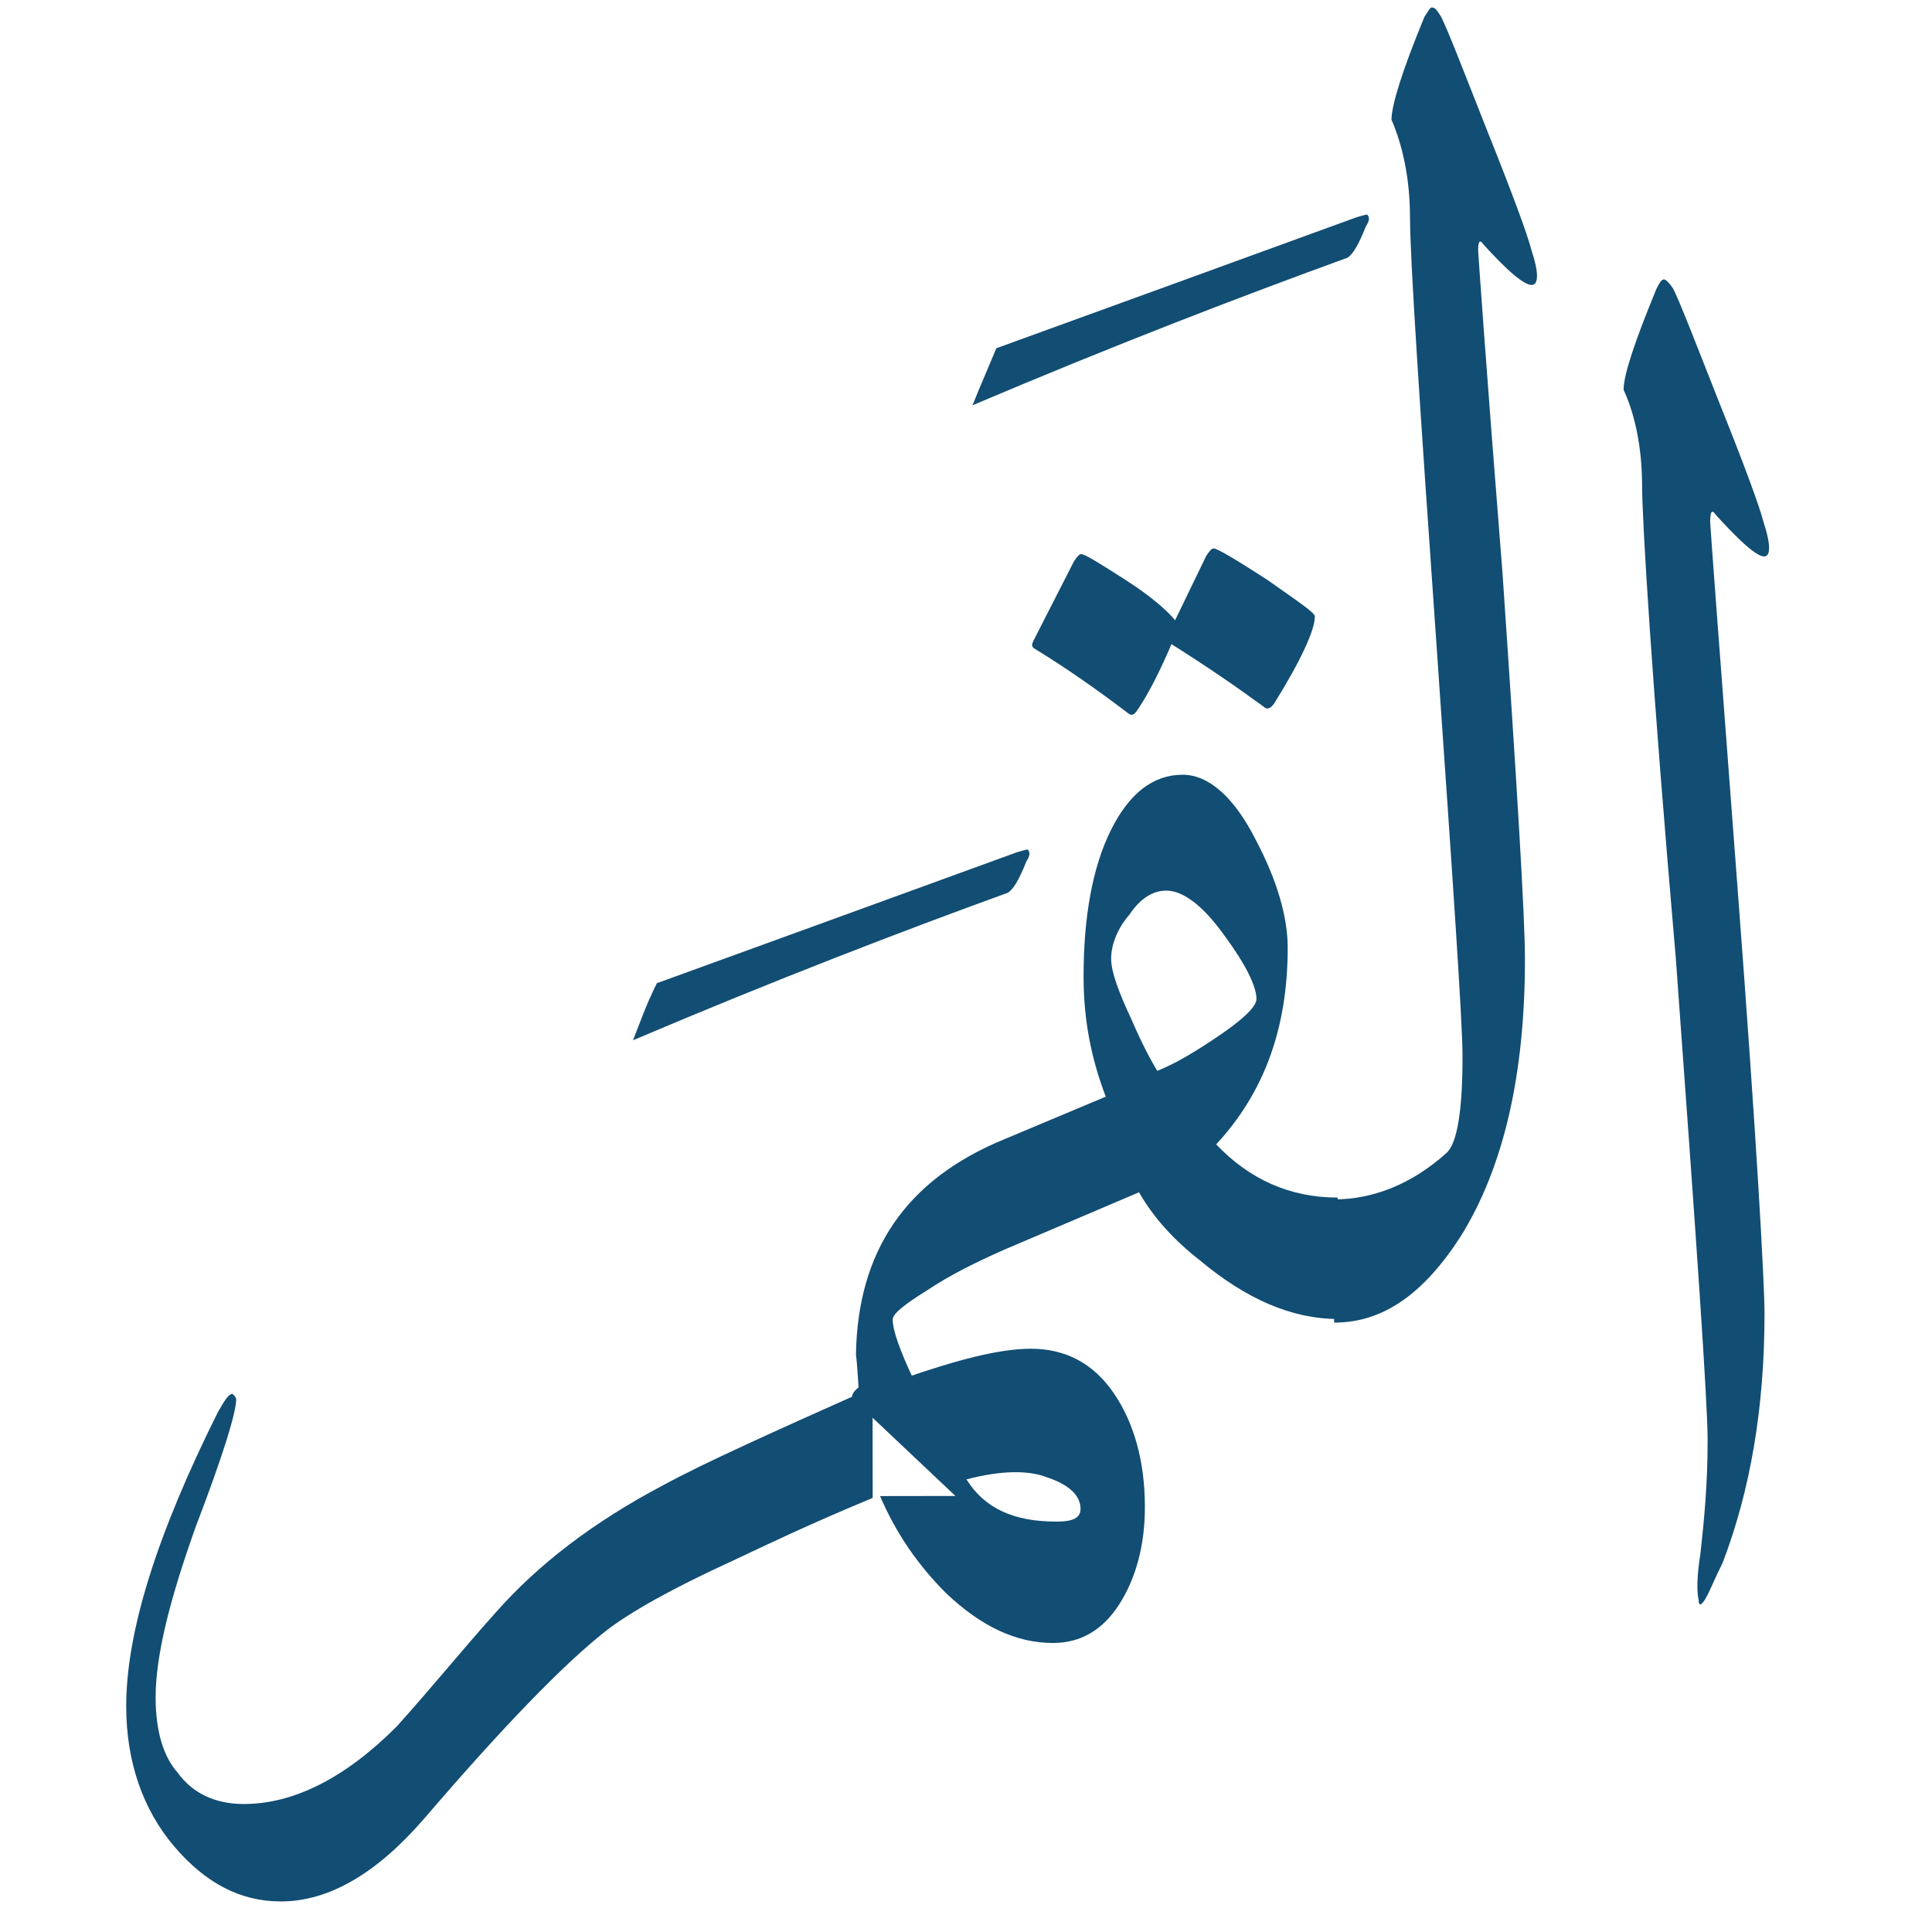 <svg width="49" height="49" viewBox="0 0 49 49" fill="none" xmlns="http://www.w3.org/2000/svg">
<path d="M12.574 40.895C13.646 39.68 15.044 38.606 16.815 37.671C17.841 37.11 19.612 36.315 22.13 35.192L22.133 37.991C20.548 38.646 19.383 39.207 18.59 39.581C17.052 40.283 15.979 40.89 15.374 41.358C14.302 42.199 12.764 43.786 10.761 46.121C9.55 47.522 8.338 48.223 7.125 48.225C6.099 48.226 5.212 47.761 4.418 46.829C3.624 45.897 3.203 44.684 3.201 43.285C3.199 41.372 3.989 38.899 5.524 35.819C5.71 35.492 5.804 35.352 5.897 35.352C5.944 35.398 5.99 35.445 5.99 35.491C5.991 35.818 5.665 36.891 4.968 38.711C4.317 40.531 3.946 41.978 3.947 43.051C3.948 43.89 4.135 44.543 4.509 44.963C4.883 45.475 5.443 45.754 6.189 45.754C7.449 45.752 8.754 45.097 10.059 43.79C10.944 42.809 11.736 41.828 12.574 40.895Z" fill="#124D73"/>
<path d="M16.66 24.936C19.504 23.906 22.581 22.783 25.798 21.613C25.985 21.566 26.078 21.519 26.078 21.566C26.125 21.613 26.125 21.706 26.032 21.846C25.846 22.313 25.706 22.546 25.566 22.64C22.862 23.622 19.692 24.839 16.055 26.383C16.241 25.916 16.38 25.496 16.66 24.936Z" fill="#124D73"/>
<path d="M26.799 38.591C27.219 38.591 27.405 38.497 27.405 38.264C27.404 37.938 27.124 37.658 26.564 37.472C26.098 37.286 25.398 37.287 24.512 37.521C24.979 38.267 25.726 38.593 26.799 38.591ZM22.923 34.958C24.275 34.489 25.347 34.208 26.14 34.207C27.027 34.206 27.727 34.579 28.241 35.324C28.755 36.07 29.036 37.049 29.037 38.215C29.039 39.195 28.806 40.035 28.387 40.689C27.968 41.342 27.409 41.669 26.709 41.67C25.776 41.671 24.89 41.253 24.002 40.414C23.302 39.715 22.741 38.923 22.32 37.944L24.232 37.941L21.617 35.472C21.57 35.333 21.757 35.146 22.176 34.959C22.596 34.818 22.876 34.771 22.923 34.958Z" fill="#124D73"/>
<path d="M25.27 8.832C28.114 7.803 31.192 6.679 34.409 5.509C34.595 5.462 34.688 5.416 34.689 5.462C34.735 5.509 34.735 5.602 34.642 5.742C34.456 6.209 34.317 6.442 34.177 6.536C31.472 7.519 28.302 8.735 24.665 10.279C24.851 9.812 25.037 9.392 25.27 8.832Z" fill="#124D73"/>
<path d="M29.803 15.731L30.594 14.097C30.687 13.957 30.734 13.91 30.781 13.91C30.874 13.91 31.341 14.189 32.134 14.701C32.928 15.26 33.348 15.54 33.348 15.633C33.349 15.96 33.023 16.706 32.325 17.827C32.232 17.967 32.138 18.014 32.045 17.92C31.345 17.408 30.598 16.896 29.711 16.337C29.432 16.991 29.152 17.551 28.873 17.971C28.78 18.111 28.733 18.158 28.64 18.111C27.846 17.506 27.052 16.947 26.212 16.435C26.166 16.388 26.166 16.341 26.212 16.248L27.236 14.241C27.329 14.101 27.375 14.054 27.422 14.054C27.515 14.054 27.889 14.287 28.543 14.706C29.196 15.125 29.616 15.498 29.803 15.731Z" fill="#124D73"/>
<path d="M31.867 25.337C31.867 25.011 31.586 24.451 31.072 23.752C30.512 22.96 29.998 22.587 29.578 22.588C29.252 22.588 28.925 22.775 28.646 23.196C28.32 23.569 28.18 23.989 28.181 24.316C28.181 24.642 28.368 25.155 28.696 25.854C28.977 26.507 29.21 26.927 29.35 27.16C29.817 26.973 30.283 26.692 30.842 26.318C31.541 25.851 31.867 25.524 31.867 25.337ZM25.481 28.89L28.045 27.814C27.671 26.835 27.483 25.856 27.482 24.783C27.48 23.244 27.712 21.984 28.177 21.05C28.642 20.117 29.248 19.65 29.994 19.649C30.647 19.648 31.301 20.207 31.862 21.326C32.377 22.305 32.658 23.237 32.659 24.03C32.661 26.083 32.057 27.716 30.845 29.024C31.686 29.909 32.713 30.374 33.926 30.373L33.929 33.452C32.763 33.453 31.596 32.941 30.429 31.963C29.776 31.451 29.262 30.892 28.888 30.239L25.484 31.689C24.738 32.017 24.086 32.344 23.526 32.718C22.92 33.092 22.641 33.325 22.641 33.465C22.641 33.745 22.828 34.258 23.156 34.957C22.83 35.611 22.364 35.798 21.804 35.472C21.757 35.099 21.756 34.726 21.709 34.353C21.753 31.74 22.963 29.92 25.481 28.89Z" fill="#124D73"/>
<path d="M38.676 24.303C38.68 27.288 38.123 29.621 37.052 31.349C36.121 32.796 35.096 33.544 33.837 33.545L33.833 30.42C34.812 30.418 35.791 30.044 36.677 29.25C36.956 29.016 37.095 28.177 37.093 26.777C37.093 25.938 36.855 22.439 36.428 16.282C36.001 10.172 35.763 6.581 35.761 5.508C35.76 4.528 35.573 3.689 35.292 3.036C35.292 2.663 35.57 1.776 36.129 0.423C36.222 0.283 36.268 0.189 36.315 0.189C36.408 0.189 36.455 0.282 36.548 0.422C36.735 0.795 37.11 1.774 37.718 3.313C38.373 4.945 38.748 5.971 38.841 6.344C38.935 6.623 38.982 6.857 38.982 6.996C38.983 7.463 38.562 7.23 37.628 6.205C37.535 6.065 37.488 6.112 37.489 6.345C37.489 6.392 37.678 9.144 38.105 14.508C38.485 20.058 38.675 23.277 38.676 24.303Z" fill="#124D73"/>
<path d="M41.647 12.311C41.646 11.331 41.459 10.492 41.178 9.886C41.178 9.513 41.456 8.673 42.014 7.319C42.108 7.133 42.154 7.086 42.201 7.086C42.248 7.086 42.341 7.179 42.434 7.319C42.621 7.692 42.996 8.671 43.604 10.21C44.259 11.841 44.633 12.867 44.727 13.24C44.821 13.52 44.868 13.753 44.868 13.893C44.868 14.36 44.448 14.08 43.514 13.055C43.421 12.915 43.374 12.962 43.374 13.242C43.375 13.335 43.612 16.507 44.086 22.757C44.56 29.007 44.751 32.552 44.752 33.298C44.755 35.724 44.384 37.824 43.687 39.644C43.5 40.017 43.407 40.251 43.314 40.437C43.175 40.717 43.081 40.764 43.081 40.578C43.034 40.391 43.034 39.971 43.126 39.411C43.219 38.572 43.311 37.639 43.309 36.519C43.308 35.539 43.023 31.435 42.502 24.298C41.887 17.209 41.648 13.197 41.647 12.311Z" fill="#124D73"/>
</svg>
